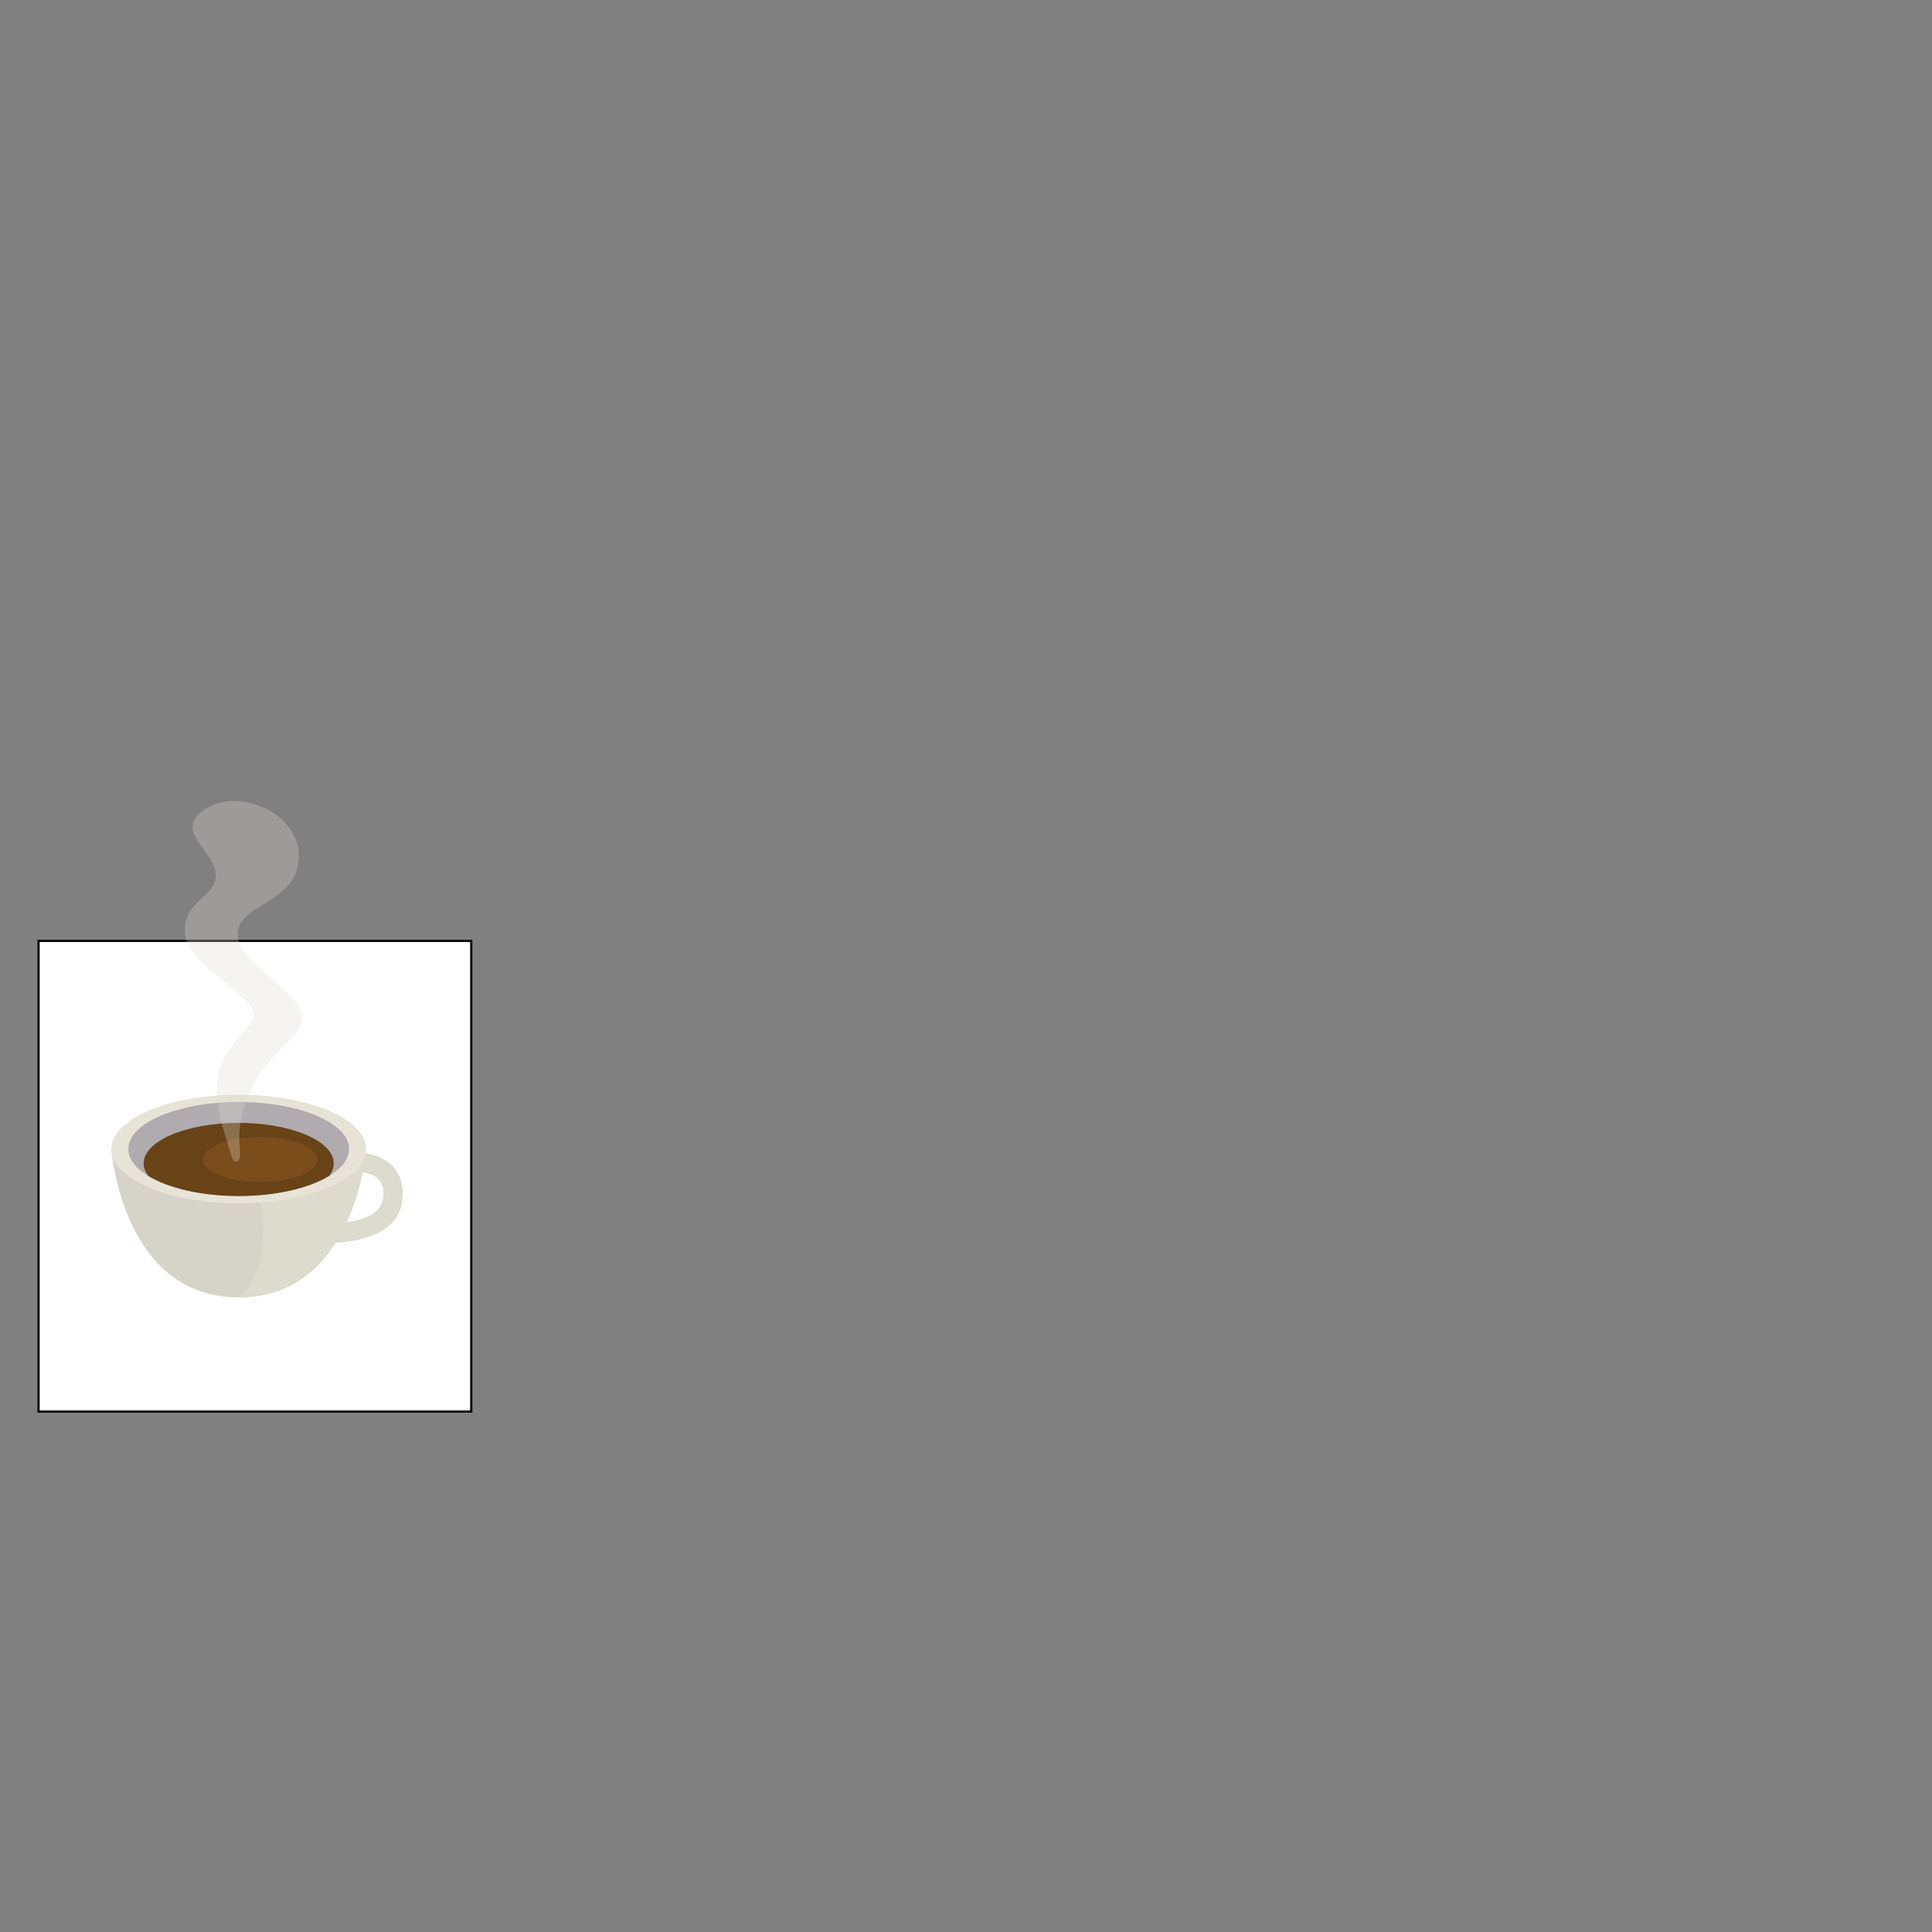 <?xml version="1.0" encoding="utf-8"?>
<!-- Generator: Adobe Illustrator 15.0.0, SVG Export Plug-In . SVG Version: 6.00 Build 0)  -->
<!DOCTYPE svg PUBLIC "-//W3C//DTD SVG 1.1 Basic//EN" "http://www.w3.org/Graphics/SVG/1.1/DTD/svg11-basic.dtd">
<svg version="1.1" baseProfile="basic" id="Layer_1"
	 xmlns="http://www.w3.org/2000/svg" xmlns:xlink="http://www.w3.org/1999/xlink" x="0px" y="0px" width="500px" height="500px"
	 viewBox="0 0 500 500" xml:space="preserve">
<rect x="0" y="0" width="500" height="500" fill="#808080" stroke="none"/>
<rect display="none" fill="none" width="500" height="500"/>
<g id="bounds">
	<rect x="9.98" y="243.5" fill="#FFFFFF" stroke="#000000" stroke-width="0.571" width="111.981" height="121.815"/>
</g>
<g>
	<g>
		<g>
			<path fill="#DDDACE" d="M82.188,321.75v-5c11.8,0,17.062-2.41,17.062-7.813c0-1.762-0.503-3.059-1.539-3.963
				c-2.265-1.981-6.687-1.893-8.198-1.688l-0.682-4.953c0.783-0.108,7.772-0.952,12.154,2.864c2.135,1.857,3.264,4.535,3.264,7.738
				C104.25,321.75,87.645,321.75,82.188,321.75z"/>
		</g>
		<path fill="#D6D3C8" d="M28.804,297.361c0,0,2.735,38.4,32.973,38.4c0-20.435,0-35.697,0-35.697L28.804,297.361z M94.749,297.361
			c0,0-2.735,38.4-32.973,38.4c0-20.435,0-35.697,0-35.697L94.749,297.361z"/>
		<path fill="#DDDACE" d="M67.347,311.209c0,0,4.023,13.572-4.877,24.541c29.581-0.586,32.279-38.389,32.279-38.389l-20.887,1.713
			L67.347,311.209z"/>
		<ellipse fill="#E7E4D7" cx="61.776" cy="297.361" rx="32.973" ry="14.047"/>
		<ellipse fill="#AFABAE" cx="61.776" cy="297.36" rx="28.564" ry="12.169"/>
		<path fill="#684317" d="M61.776,290.6c-13.584,0-24.597,4.69-24.597,10.479c0,1.146,0.439,2.252,1.241,3.286
			c5.17,3.124,13.7,5.167,23.356,5.167c9.655,0,18.186-2.043,23.356-5.167c0.801-1.034,1.24-2.141,1.24-3.286
			C86.373,295.29,75.36,290.6,61.776,290.6z"/>
		<ellipse fill="#7A4D1B" cx="67.347" cy="300.047" rx="14.841" ry="5.82"/>
		<path fill="#D6D3C8" d="M71.729,321.493"/>
	</g>
	<path opacity="0.3" fill="#DDDACE" d="M59.729,298.48c0.217,0.756,0.538,2.656,1.723,2.01c0.63-0.346,0.743-1.336,0.709-1.975
		c-0.083-1.58-0.292-3.098-0.236-4.697c0.058-1.611,0.264-3.219,0.589-4.799c0.621-3.021,1.664-5.99,3.192-8.67
		c1.091-1.912,2.42-3.73,3.837-5.414c2.314-2.746,5.137-5.039,7.272-7.941c2.059-2.803,1.608-5.454-0.534-8.07
		c-2.958-3.611-6.959-6.279-10.328-9.48c-4.727-4.489-6.916-9.59-0.153-13.907c5.849-3.733,12.059-6.545,11.461-15.009
		c-0.739-10.468-15.721-16.791-24.273-11.05c-7.563,5.076,0.609,9.632,2.42,14.816c2.285,6.544-5.354,8.059-7.06,13.239
		c-2.616,7.939,5.221,12.554,10.159,17.023c1.638,1.479,3.411,2.826,5.023,4.334c2.005,1.871,2.911,3.689,1.21,6.096
		c-2.022,2.857-4.696,5.105-6.414,8.212c-2.145,3.875-2.511,8.229-1.981,12.548C56.896,290.221,58.5,294.188,59.729,298.48z"/>
</g>
</svg>
